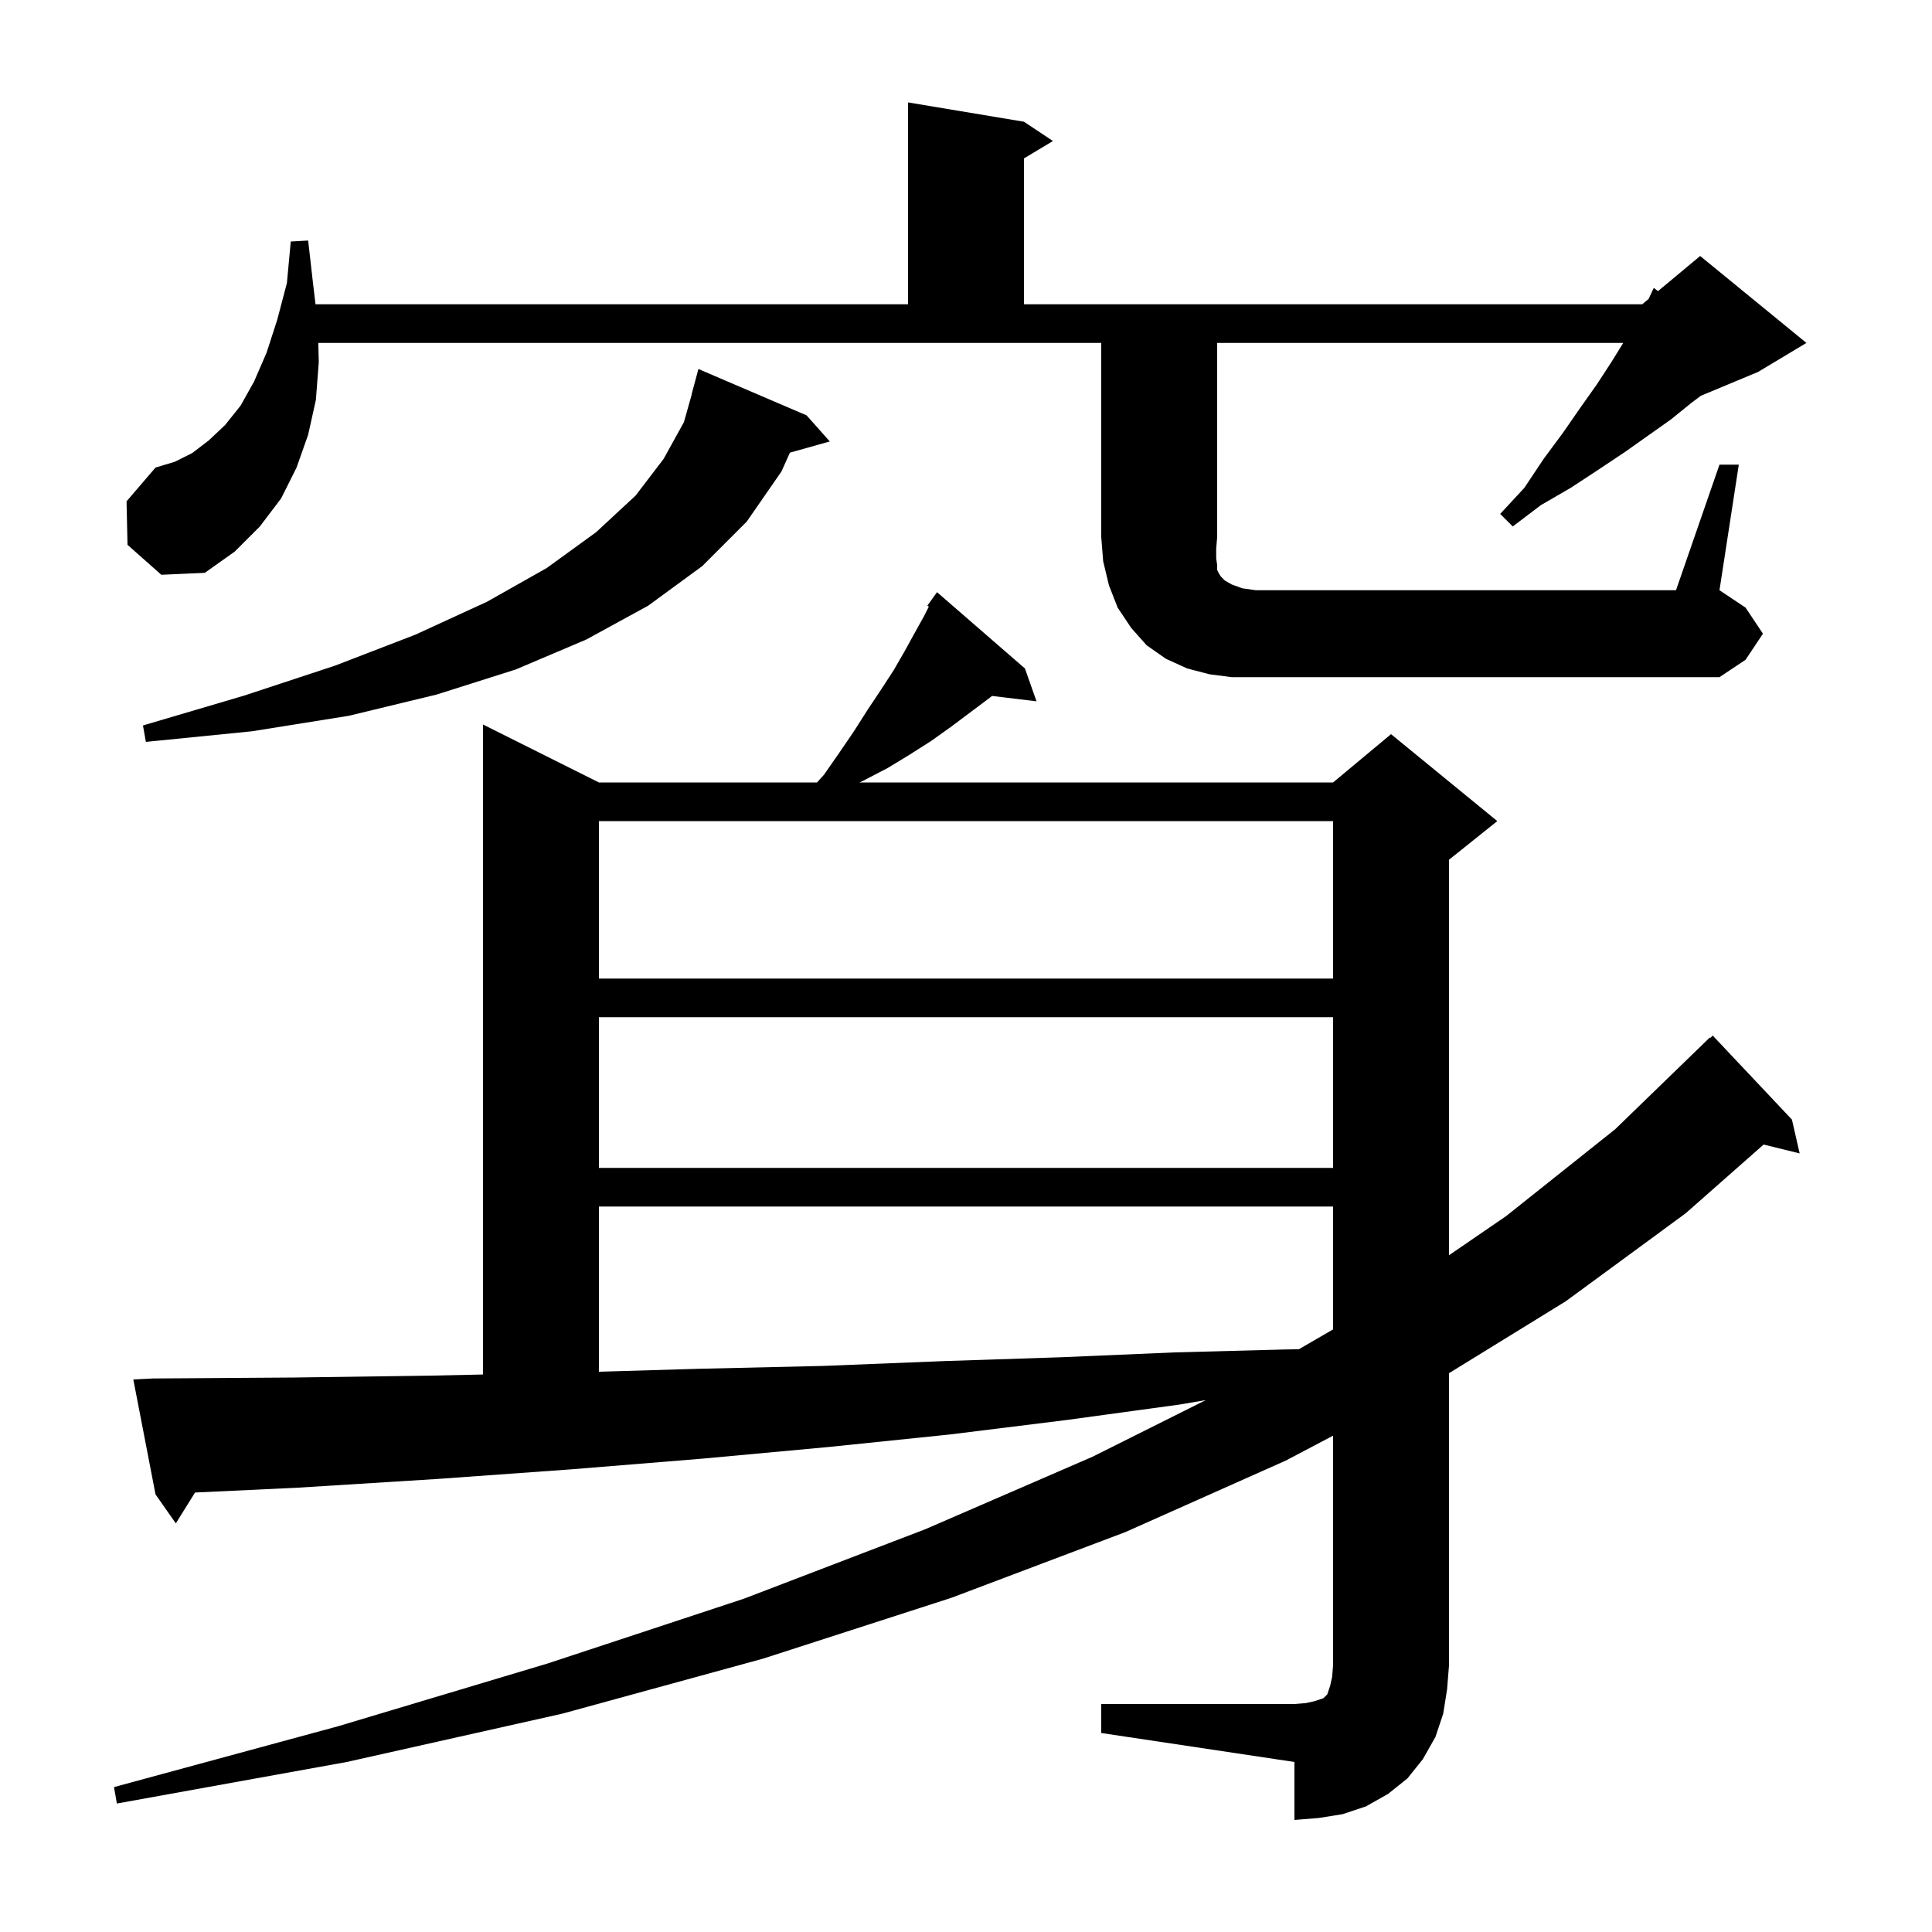 <svg xmlns="http://www.w3.org/2000/svg" xmlns:xlink="http://www.w3.org/1999/xlink" version="1.1" baseProfile="full" viewBox="0 0 200 200" width="200" height="200">
<g fill="black">
<path d="M 114.0 176.4 L 134.0 176.4 L 135.2 176.3 L 136.1 176.1 L 137.0 175.8 L 137.4 175.4 L 137.7 174.5 L 137.9 173.6 L 138.0 172.4 L 138.0 148.621 L 133.1 151.2 L 116.5 158.6 L 98.5 165.4 L 79.0 171.7 L 58.2 177.4 L 35.9 182.4 L 12.1 186.7 L 11.8 185.0 L 35.0 178.7 L 56.7 172.2 L 77.0 165.5 L 95.8 158.3 L 113.1 150.8 L 124.824 144.938 L 122.1 145.4 L 110.4 147.0 L 98.3 148.5 L 85.7 149.8 L 72.7 151.0 L 59.2 152.1 L 45.3 153.1 L 30.9 154.0 L 20.189 154.507 L 18.2 157.7 L 16.1 154.7 L 13.8 142.8 L 15.8 142.7 L 30.5 142.6 L 44.8 142.4 L 50.0 142.288 L 50.0 75.0 L 62.0 81.0 L 84.576 81.0 L 85.3 80.2 L 86.9 77.9 L 88.4 75.7 L 89.8 73.5 L 91.2 71.4 L 92.5 69.4 L 93.6 67.5 L 94.7 65.5 L 95.7 63.7 L 96.151 62.797 L 96.0 62.7 L 97.0 61.3 L 106.1 69.2 L 107.3 72.6 L 102.688 72.043 L 102.5 72.2 L 98.5 75.2 L 96.4 76.7 L 94.2 78.1 L 91.9 79.5 L 89.4 80.8 L 88.983 81.0 L 138.0 81.0 L 144.0 76.0 L 155.0 85.0 L 150.0 89.0 L 150.0 129.942 L 155.9 125.9 L 167.2 116.9 L 177.0 107.4 L 177.05 107.45 L 177.3 107.2 L 185.5 115.9 L 186.3 119.4 L 182.57 118.484 L 174.5 125.6 L 162.1 134.7 L 150.0 142.153 L 150.0 172.4 L 149.8 174.9 L 149.4 177.4 L 148.6 179.8 L 147.3 182.1 L 145.7 184.1 L 143.7 185.7 L 141.4 187.0 L 139.0 187.8 L 136.5 188.2 L 134.0 188.4 L 134.0 182.4 L 114.0 179.4 Z M 62.0 124.9 L 62.0 142.002 L 72.2 141.7 L 85.2 141.4 L 97.7 140.9 L 109.9 140.5 L 121.6 140.0 L 132.9 139.7 L 134.463 139.671 L 138.0 137.618 L 138.0 124.9 Z M 62.0 105.3 L 62.0 120.9 L 138.0 120.9 L 138.0 105.3 Z M 62.0 85.0 L 62.0 101.3 L 138.0 101.3 L 138.0 85.0 Z M 83.5 43.0 L 85.9 45.7 L 81.77 46.859 L 80.9 48.8 L 77.3 54.0 L 72.7 58.6 L 67.1 62.7 L 60.7 66.2 L 53.4 69.3 L 45.2 71.9 L 36.1 74.1 L 26.1 75.7 L 15.1 76.8 L 14.8 75.1 L 25.3 72.0 L 34.7 68.9 L 43.0 65.7 L 50.4 62.3 L 56.6 58.8 L 61.7 55.1 L 65.8 51.3 L 68.7 47.5 L 70.8 43.7 L 71.617 40.803 L 71.6 40.8 L 72.3 38.2 Z M 178.0 48.1 L 180.0 48.1 L 178.0 61.1 L 180.7 62.9 L 182.5 65.6 L 180.7 68.3 L 178.0 70.1 L 127.5 70.1 L 125.2 69.8 L 122.9 69.2 L 120.7 68.2 L 118.7 66.8 L 117.1 65.0 L 115.7 62.9 L 114.8 60.6 L 114.2 58.1 L 114.0 55.6 L 114.0 35.5 L 32.95 35.5 L 33.0 37.5 L 32.7 41.4 L 31.9 45.0 L 30.7 48.4 L 29.1 51.6 L 26.9 54.5 L 24.3 57.1 L 21.2 59.3 L 16.7 59.5 L 13.2 56.4 L 13.1 51.9 L 16.1 48.4 L 18.1 47.8 L 19.9 46.9 L 21.6 45.6 L 23.3 44.0 L 24.9 42.0 L 26.3 39.5 L 27.6 36.5 L 28.7 33.1 L 29.7 29.3 L 30.1 25.0 L 31.9 24.9 L 32.4 29.3 L 32.662 31.5 L 94.0 31.5 L 94.0 10.6 L 106.0 12.6 L 109.0 14.6 L 106.0 16.4 L 106.0 31.5 L 170.0 31.5 L 170.658 30.952 L 171.2 29.8 L 171.634 30.138 L 176.0 26.5 L 187.0 35.5 L 182.0 38.5 L 176.075 40.969 L 175.1 41.7 L 173.0 43.4 L 168.2 46.8 L 165.5 48.6 L 162.6 50.5 L 159.5 52.3 L 156.6 54.5 L 155.3 53.2 L 157.8 50.5 L 159.8 47.5 L 161.8 44.8 L 163.6 42.2 L 165.3 39.8 L 166.8 37.5 L 168.038 35.5 L 126.0 35.5 L 126.0 55.6 L 125.9 56.8 L 125.9 57.8 L 126.0 58.5 L 126.0 59.0 L 126.2 59.4 L 126.4 59.7 L 126.8 60.1 L 127.5 60.5 L 128.6 60.9 L 130.0 61.1 L 173.5 61.1 Z " />
</g>
</svg>
